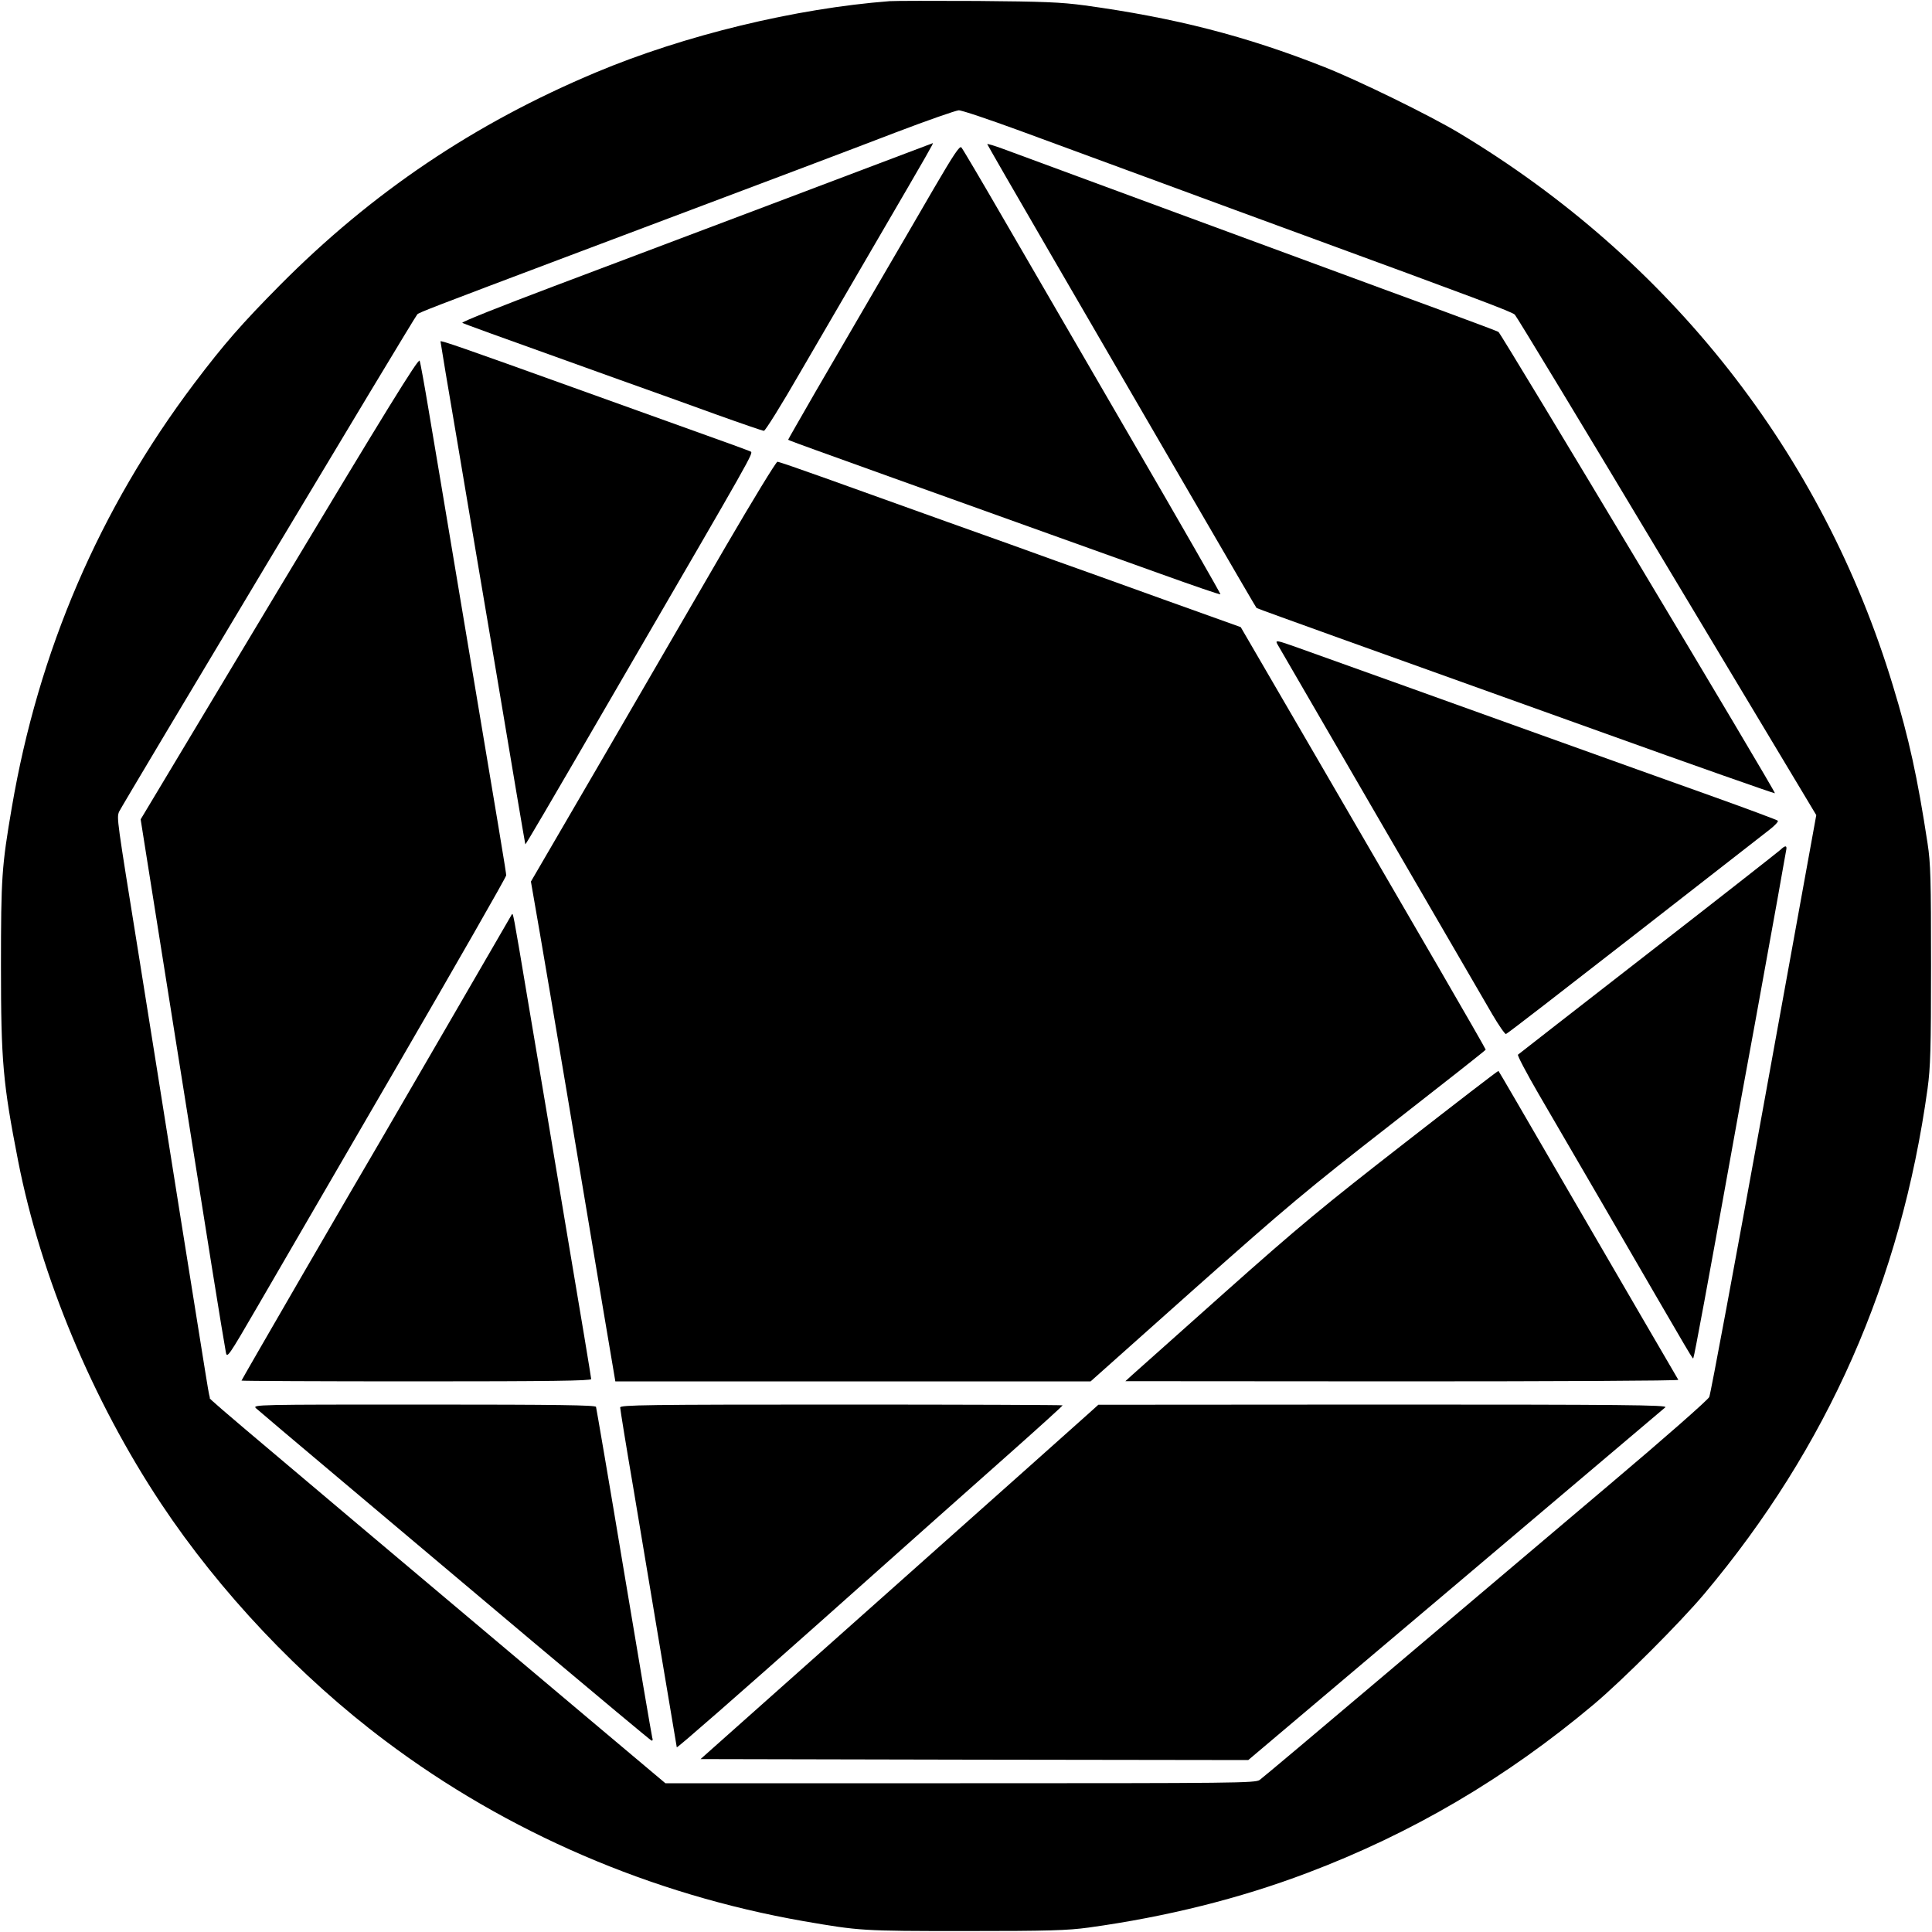 <?xml version="1.0" standalone="no"?>
<!DOCTYPE svg PUBLIC "-//W3C//DTD SVG 20010904//EN"
 "http://www.w3.org/TR/2001/REC-SVG-20010904/DTD/svg10.dtd">
<svg version="1.0" xmlns="http://www.w3.org/2000/svg"
 width="1000pt" height="1000pt" viewBox="0 0 1000 1000"
 preserveAspectRatio="xMidYMid meet">
<g transform="translate(0,1000) scale(0.1,-0.1)"
fill="#000000" stroke="none">
<path d="M4605 9994 c-485 -37 -1062 -176 -1521 -369 -629 -264 -1159 -621
-1636 -1102 -196 -198 -289 -304 -443 -508 -491 -651 -806 -1385 -944 -2195
-52 -304 -56 -362 -56 -820 0 -493 10 -606 89 -1010 117 -596 384 -1237 740
-1773 303 -456 718 -896 1161 -1228 630 -474 1376 -795 2165 -933 291 -50 299
-51 835 -51 436 0 529 3 640 18 405 56 784 151 1132 283 542 205 1027 490
1481 871 150 126 449 425 575 575 637 759 1016 1618 1154 2613 15 111 18 204
18 640 0 443 -2 526 -18 630 -52 340 -96 543 -179 815 -364 1203 -1153 2206
-2248 2863 -152 91 -520 271 -695 340 -407 161 -774 255 -1240 319 -126 17
-214 20 -555 23 -223 1 -427 1 -455 -1z m672 -670 c158 -58 484 -178 723 -266
239 -88 561 -207 715 -263 930 -341 1112 -409 1126 -424 9 -9 364 -595 788
-1303 l772 -1287 -271 -1493 c-149 -821 -276 -1505 -283 -1519 -7 -15 -232
-213 -502 -441 -269 -228 -785 -664 -1145 -969 -360 -305 -666 -562 -680 -572
-23 -16 -120 -17 -1550 -17 l-1526 0 -390 328 c-2135 1798 -1961 1651 -1968
1669 -3 7 -14 70 -25 141 -11 70 -68 424 -126 787 -58 363 -112 703 -120 755
-8 52 -53 331 -99 620 -112 695 -112 695 -100 728 11 26 1528 2559 1544 2575
8 9 72 34 770 297 1161 437 1426 537 1705 644 165 63 312 114 327 115 15 1
156 -47 315 -105z"/>
<path d="M4685 9205 c-153 -58 -1060 -401 -1822 -688 -265 -100 -477 -184
-470 -188 11 -6 123 -47 812 -294 149 -53 375 -134 504 -181 128 -46 239 -84
245 -84 7 0 92 136 188 303 97 166 278 478 403 692 267 458 288 495 283 494
-1 0 -66 -25 -143 -54z"/>
<path d="M5110 9254 c0 -2 146 -256 324 -562 178 -306 453 -780 611 -1052 390
-671 456 -784 459 -787 2 -2 196 -72 432 -157 236 -85 838 -301 1338 -480 500
-180 911 -324 913 -322 6 6 -1416 2378 -1431 2388 -5 3 -80 32 -165 63 -86 32
-275 102 -421 155 -146 54 -632 233 -1080 398 -448 165 -852 314 -897 331 -46
17 -83 28 -83 25z"/>
<path d="M4835 9027 c-71 -122 -206 -355 -301 -517 -94 -162 -235 -404 -313
-538 -77 -134 -141 -245 -141 -247 0 -4 -76 23 1360 -492 146 -52 402 -144
569 -204 167 -60 306 -108 308 -105 2 2 -206 365 -463 807 -257 442 -557 959
-667 1149 -110 190 -205 351 -211 357 -9 10 -41 -39 -141 -210z"/>
<path d="M2280 8233 c0 -4 40 -245 90 -537 49 -292 137 -814 196 -1161 85
-508 146 -869 153 -905 1 -4 104 171 498 850 690 1187 683 1174 668 1183 -8 4
-133 50 -277 101 -145 52 -434 156 -643 231 -567 204 -685 245 -685 238z"/>
<path d="M1446 6956 l-718 -1197 32 -202 c39 -248 247 -1553 336 -2112 36
-225 69 -425 73 -444 6 -33 12 -25 163 235 86 148 411 707 722 1243 311 536
566 981 566 990 0 16 -24 158 -245 1476 -63 380 -134 798 -156 930 -22 132
-43 248 -47 258 -6 15 -180 -268 -726 -1177z"/>
<path d="M3757 7173 c-140 -241 -424 -730 -631 -1087 l-378 -649 47 -271 c47
-272 211 -1246 327 -1943 l63 -373 1230 0 1230 0 534 476 c484 430 581 512
1023 856 268 209 488 382 488 385 0 3 -108 191 -239 417 -131 226 -417 717
-634 1091 l-395 679 -399 143 c-219 79 -472 170 -563 202 -91 33 -340 123
-555 199 -214 77 -498 179 -630 226 -131 47 -244 86 -251 86 -7 0 -127 -197
-267 -437z"/>
<path d="M6611 6667 c12 -22 995 -1714 1113 -1917 34 -58 66 -104 71 -102 6 1
303 231 660 509 358 279 674 525 702 547 29 22 49 44 45 48 -4 4 -151 59 -327
122 -176 63 -585 209 -910 326 -532 191 -887 319 -1243 446 -115 41 -122 42
-111 21z"/>
<path d="M9215 5601 c-11 -10 -319 -252 -685 -536 -366 -284 -668 -520 -673
-524 -4 -4 44 -95 106 -202 62 -107 214 -367 337 -579 496 -855 460 -794 465
-788 4 3 85 442 185 998 32 179 92 510 134 735 41 226 93 514 116 640 22 127
43 240 45 253 6 27 -4 28 -30 3z"/>
<path d="M2648 5265 c-3 -6 -144 -248 -313 -540 -169 -291 -331 -570 -360
-620 -138 -234 -725 -1247 -725 -1251 0 -2 407 -4 905 -4 692 0 905 3 905 12
0 6 -56 345 -125 752 -68 408 -158 944 -200 1191 -82 489 -79 473 -87 460z"/>
<path d="M7268 4082 c-418 -325 -546 -431 -929 -772 -244 -217 -459 -410 -479
-427 l-35 -32 1433 -1 c788 0 1431 3 1429 8 -2 4 -83 142 -179 307 -96 165
-266 458 -378 650 -253 436 -371 639 -374 642 -2 2 -221 -167 -488 -375z"/>
<path d="M1325 2711 c11 -10 209 -178 440 -372 231 -195 685 -577 1008 -849
324 -272 593 -497 599 -499 6 -2 8 4 4 15 -3 11 -69 397 -146 859 -77 462
-143 846 -145 853 -3 9 -191 12 -892 12 -868 0 -887 0 -868 -19z"/>
<path d="M3210 2715 c0 -8 31 -201 70 -428 38 -226 103 -617 145 -867 42 -250
77 -459 78 -464 2 -5 334 286 738 645 404 360 852 759 997 887 144 128 262
235 262 238 0 2 -515 4 -1145 4 -1011 0 -1145 -2 -1145 -15z"/>
<path d="M5644 2692 c-22 -20 -485 -433 -1029 -917 l-989 -880 1418 -3 1417
-2 1072 906 c590 499 1079 913 1087 920 12 12 -217 14 -1460 14 l-1475 -1 -41
-37z"/>
</g>
</svg>
